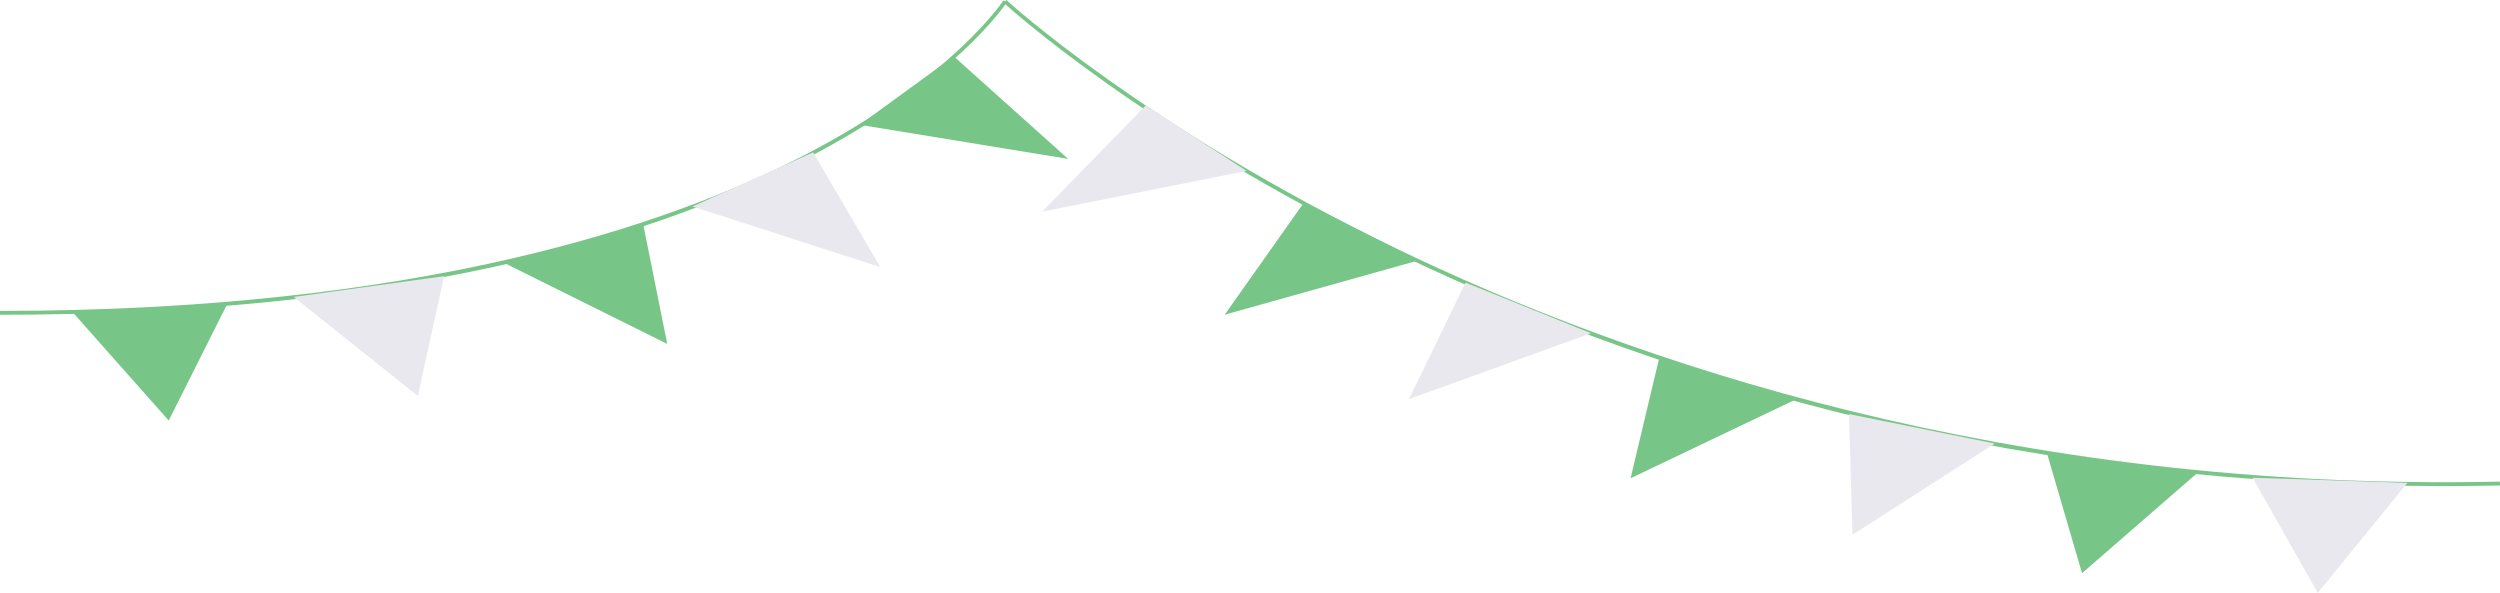 <?xml version="1.0" encoding="UTF-8"?>
<svg id="Layer_2" data-name="Layer 2" xmlns="http://www.w3.org/2000/svg" viewBox="0 0 1293.44 306.73">
  <defs>
    <style>
      .cls-1 {
        fill: #e9e8ee;
      }

      .cls-1, .cls-2 {
        stroke-width: 0px;
      }

      .cls-2 {
        fill: #77c688;
      }
    </style>
  </defs>
  <g id="arrows">
    <g>
      <path class="cls-2" d="m0,162.85v-2c215.07,0,344.78-43.69,415.73-80.35C492.56,40.8,518.9.6,519.16.19l1.68,1.08c-.26.41-26.79,40.97-104.01,80.91-45.29,23.43-98.94,42.09-159.45,55.47-75.6,16.72-162.2,25.2-257.39,25.2Z"/>
      <path class="cls-2" d="m1264.48,251.49c-102.57,0-203.38-11.7-300.12-34.86-84.67-20.27-166.41-49.31-242.96-86.31C591.04,67.3,520.02,2.12,519.32,1.47l1.36-1.47c.7.65,71.55,65.66,201.67,128.55,120.08,58.04,316.63,126.08,571.05,120.63l.04,2c-9.66.21-19.33.31-28.97.31Z"/>
      <polygon class="cls-2" points="87.28 217.58 117.48 157.43 37.61 161.56 87.28 217.58"/>
      <polygon class="cls-1" points="216.19 204.87 229.77 142.88 151.93 153.64 216.19 204.87"/>
      <polygon class="cls-2" points="345.22 177.95 332.74 115.89 261.45 136.32 345.22 177.95"/>
      <polygon class="cls-1" points="455.47 138.21 420.69 78.83 358.3 106.83 455.47 138.21"/>
      <polygon class="cls-2" points="552.64 82.21 493.44 29.13 444.82 64.57 552.64 82.21"/>
      <polygon class="cls-1" points="958.42 276.68 956.65 214.24 1032.02 229.48 958.42 276.68"/>
      <polygon class="cls-2" points="1077.2 296.55 1059.17 234.92 1137.72 243.94 1077.2 296.55"/>
      <polygon class="cls-1" points="1199.17 306.73 1165.43 247.17 1245.49 249.84 1199.17 306.73"/>
      <polygon class="cls-2" points="843.62 247.44 858.36 185.53 928.89 206.75 843.62 247.44"/>
      <polygon class="cls-1" points="728.96 206.51 758.25 146.22 823.14 172.42 728.96 206.51"/>
      <polygon class="cls-2" points="633.62 162.82 674.69 104.69 733.98 134.7 633.62 162.82"/>
      <polygon class="cls-1" points="539.14 109.51 592.75 54.62 644.96 88.45 539.14 109.51"/>
    </g>
  </g>
</svg>
